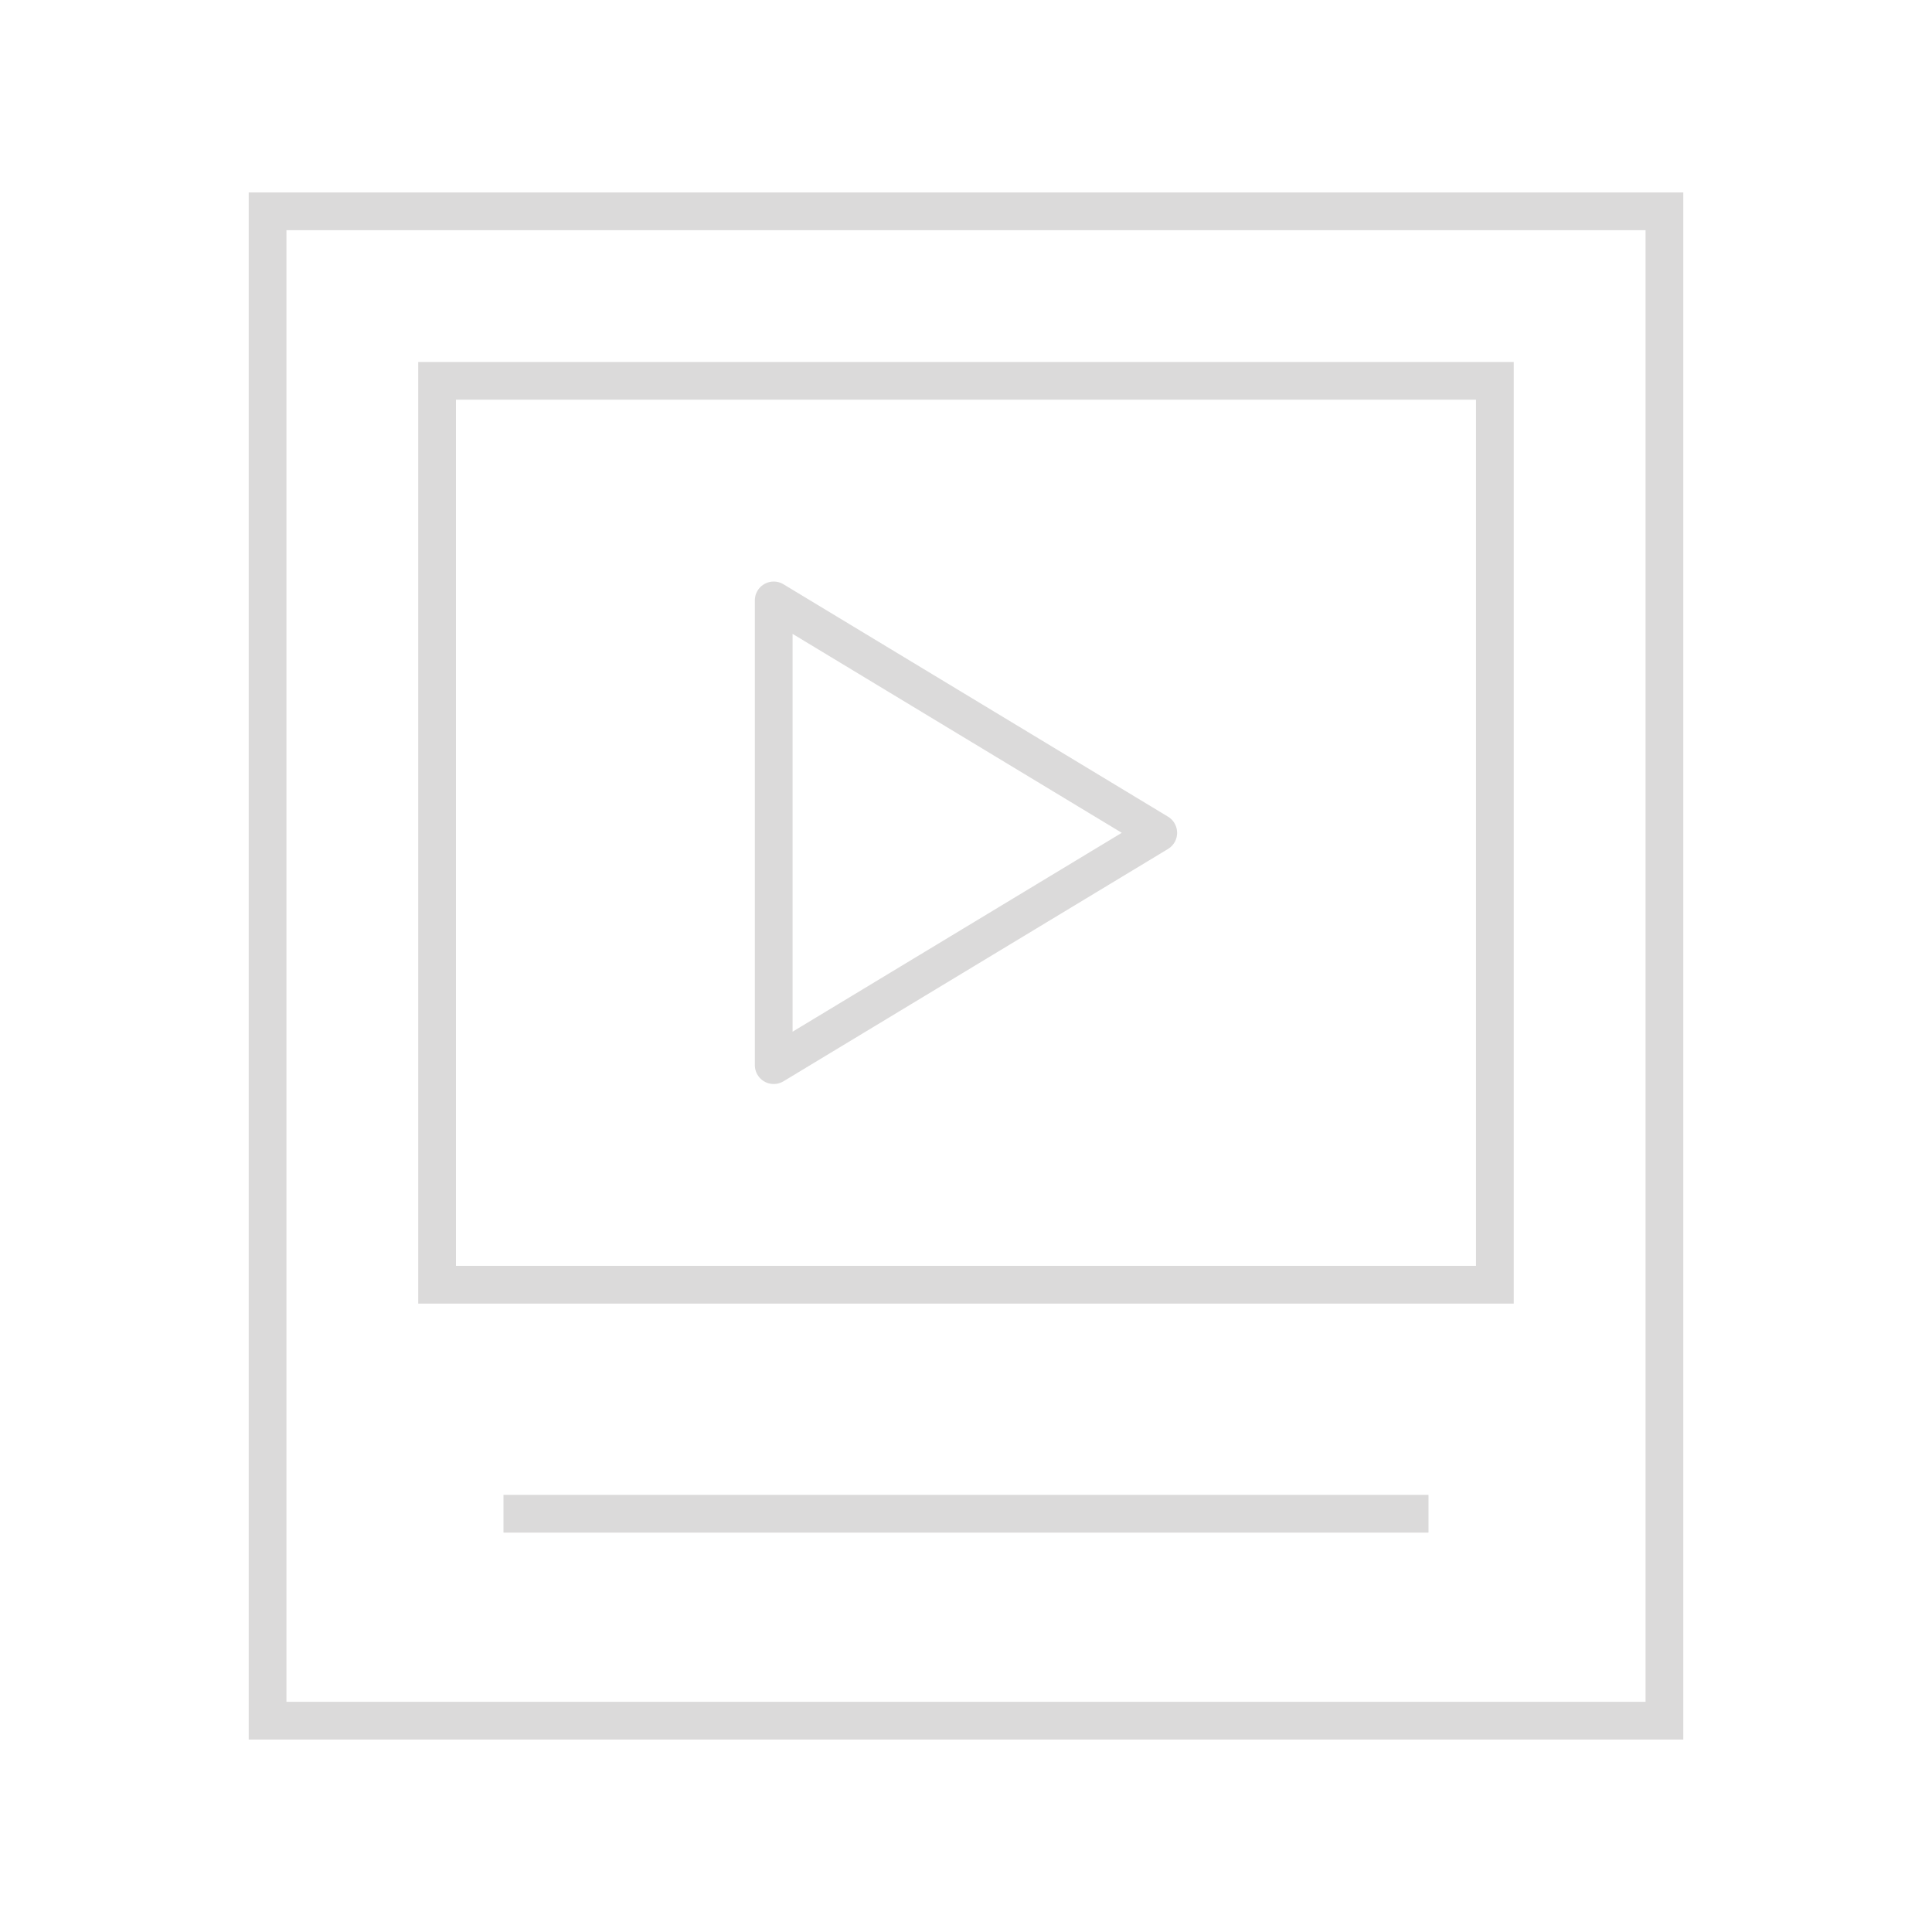 <?xml version="1.0" encoding="UTF-8"?>
<!DOCTYPE svg PUBLIC "-//W3C//DTD SVG 1.1//EN" "http://www.w3.org/Graphics/SVG/1.1/DTD/svg11.dtd">
<!-- Creator: CorelDRAW 2020 (64-Bit) -->
<svg xmlns="http://www.w3.org/2000/svg" xml:space="preserve" width="43.349mm" height="43.349mm" version="1.1" style="shape-rendering:geometricPrecision; text-rendering:geometricPrecision; image-rendering:optimizeQuality; fill-rule:evenodd; clip-rule:evenodd"
viewBox="0 0 4334.92 4334.92"
 xmlns:xlink="http://www.w3.org/1999/xlink"
 xmlns:xodm="http://www.corel.com/coreldraw/odm/2003">
 <defs>
  <style type="text/css">
   <![CDATA[
    .fil0 {fill:none}
    .fil1 {fill:#DBDADA;fill-rule:nonzero}
   ]]>
  </style>
 </defs>
 <g id="Warstwa_x0020_1">
  <rect class="fil0" x="-0.01" y="-0.01" width="4334.93" height="4334.94"/>
  <g id="_2855152332592">
   <g>
    <path class="fil1" d="M3692.19 3860.8l0 -2019.4 84.68 0 0 2019.4 -42.34 42.34 -42.34 -42.34zm84.68 0l0 42.34 -42.34 0 42.34 -42.34zm-3176.48 -42.34l3134.14 0 0 84.68 -3134.14 0 -42.34 -42.34 42.34 -42.34zm0 84.68l-42.34 0 0 -42.34 42.34 42.34zm42.34 -3429.02l0 3386.68 -84.68 0 0 -3386.68 42.34 -42.34 42.34 42.34zm-84.68 0l0 -42.34 42.34 0 -42.34 42.34zm3176.48 42.34l-3134.14 0 0 -84.68 3134.14 0 42.34 42.34 -42.34 42.34zm0 -84.68l42.34 0 0 42.34 -42.34 -42.34zm-42.34 1409.62l0 -1367.28 84.68 0 0 1367.28 0 0 -84.68 0z"/>
   </g>
   <g>
    <path class="fil1" d="M3354.14 2924.96l-2373.46 0 0 -84.68 2373.46 0 42.34 42.34 -42.34 42.34zm42.34 -42.34l0 42.34 -42.34 0 42.34 -42.34zm0 -2028.11l0 2028.11 -84.68 0 0 -2028.11 42.34 -42.34 42.34 42.34zm-42.34 -42.34l42.34 0 0 42.34 -42.34 -42.34zm-2373.46 0l2373.46 0 0 84.68 -2373.46 0 -42.34 -42.34 42.34 -42.34zm-42.34 42.34l0 -42.34 42.34 0 -42.34 42.34zm0 2028.11l0 -2028.11 84.68 0 0 2028.11 -42.34 42.34 -42.34 -42.34zm42.34 42.34l-42.34 0 0 -42.34 42.34 42.34z"/>
   </g>
   <g>
    <path class="fil1" d="M1171.99 3354.1l0 84.68 -42.34 0 0 -84.68 42.34 0zm1990.84 84.68l-1990.84 0 0 -84.68 1990.84 0 0 84.68zm0 0l0 -84.68 42.34 0 0 84.68 -42.34 0z"/>
   </g>
   <g>
    <path class="fil1" d="M1778.34 1347.19l0 1042.73 -84.68 0 0 -1042.73 64.24 -36.23 20.44 36.23zm-84.68 0c0,-23.38 18.96,-42.34 42.34,-42.34 23.38,0 42.34,18.96 42.34,42.34l-84.68 0zm883.26 557.68l-862.82 -521.45 43.8 -72.46 862.82 521.45 -0.01 72.47 -43.79 -0.01zm43.8 -72.46c20,12.09 26.42,38.13 14.33,58.13 -12.09,20 -38.13,26.42 -58.13,14.33l43.8 -72.46zm-906.61 521.27l862.82 -521.28 43.78 72.48 -862.82 521.28 -64.23 -36.24 20.45 -36.24zm43.78 72.48c-20.01,12.08 -46.05,5.66 -58.13,-14.35 -12.08,-20.01 -5.66,-46.05 14.35,-58.13l43.78 72.48z"/>
   </g>
  </g>
 </g>
</svg>

